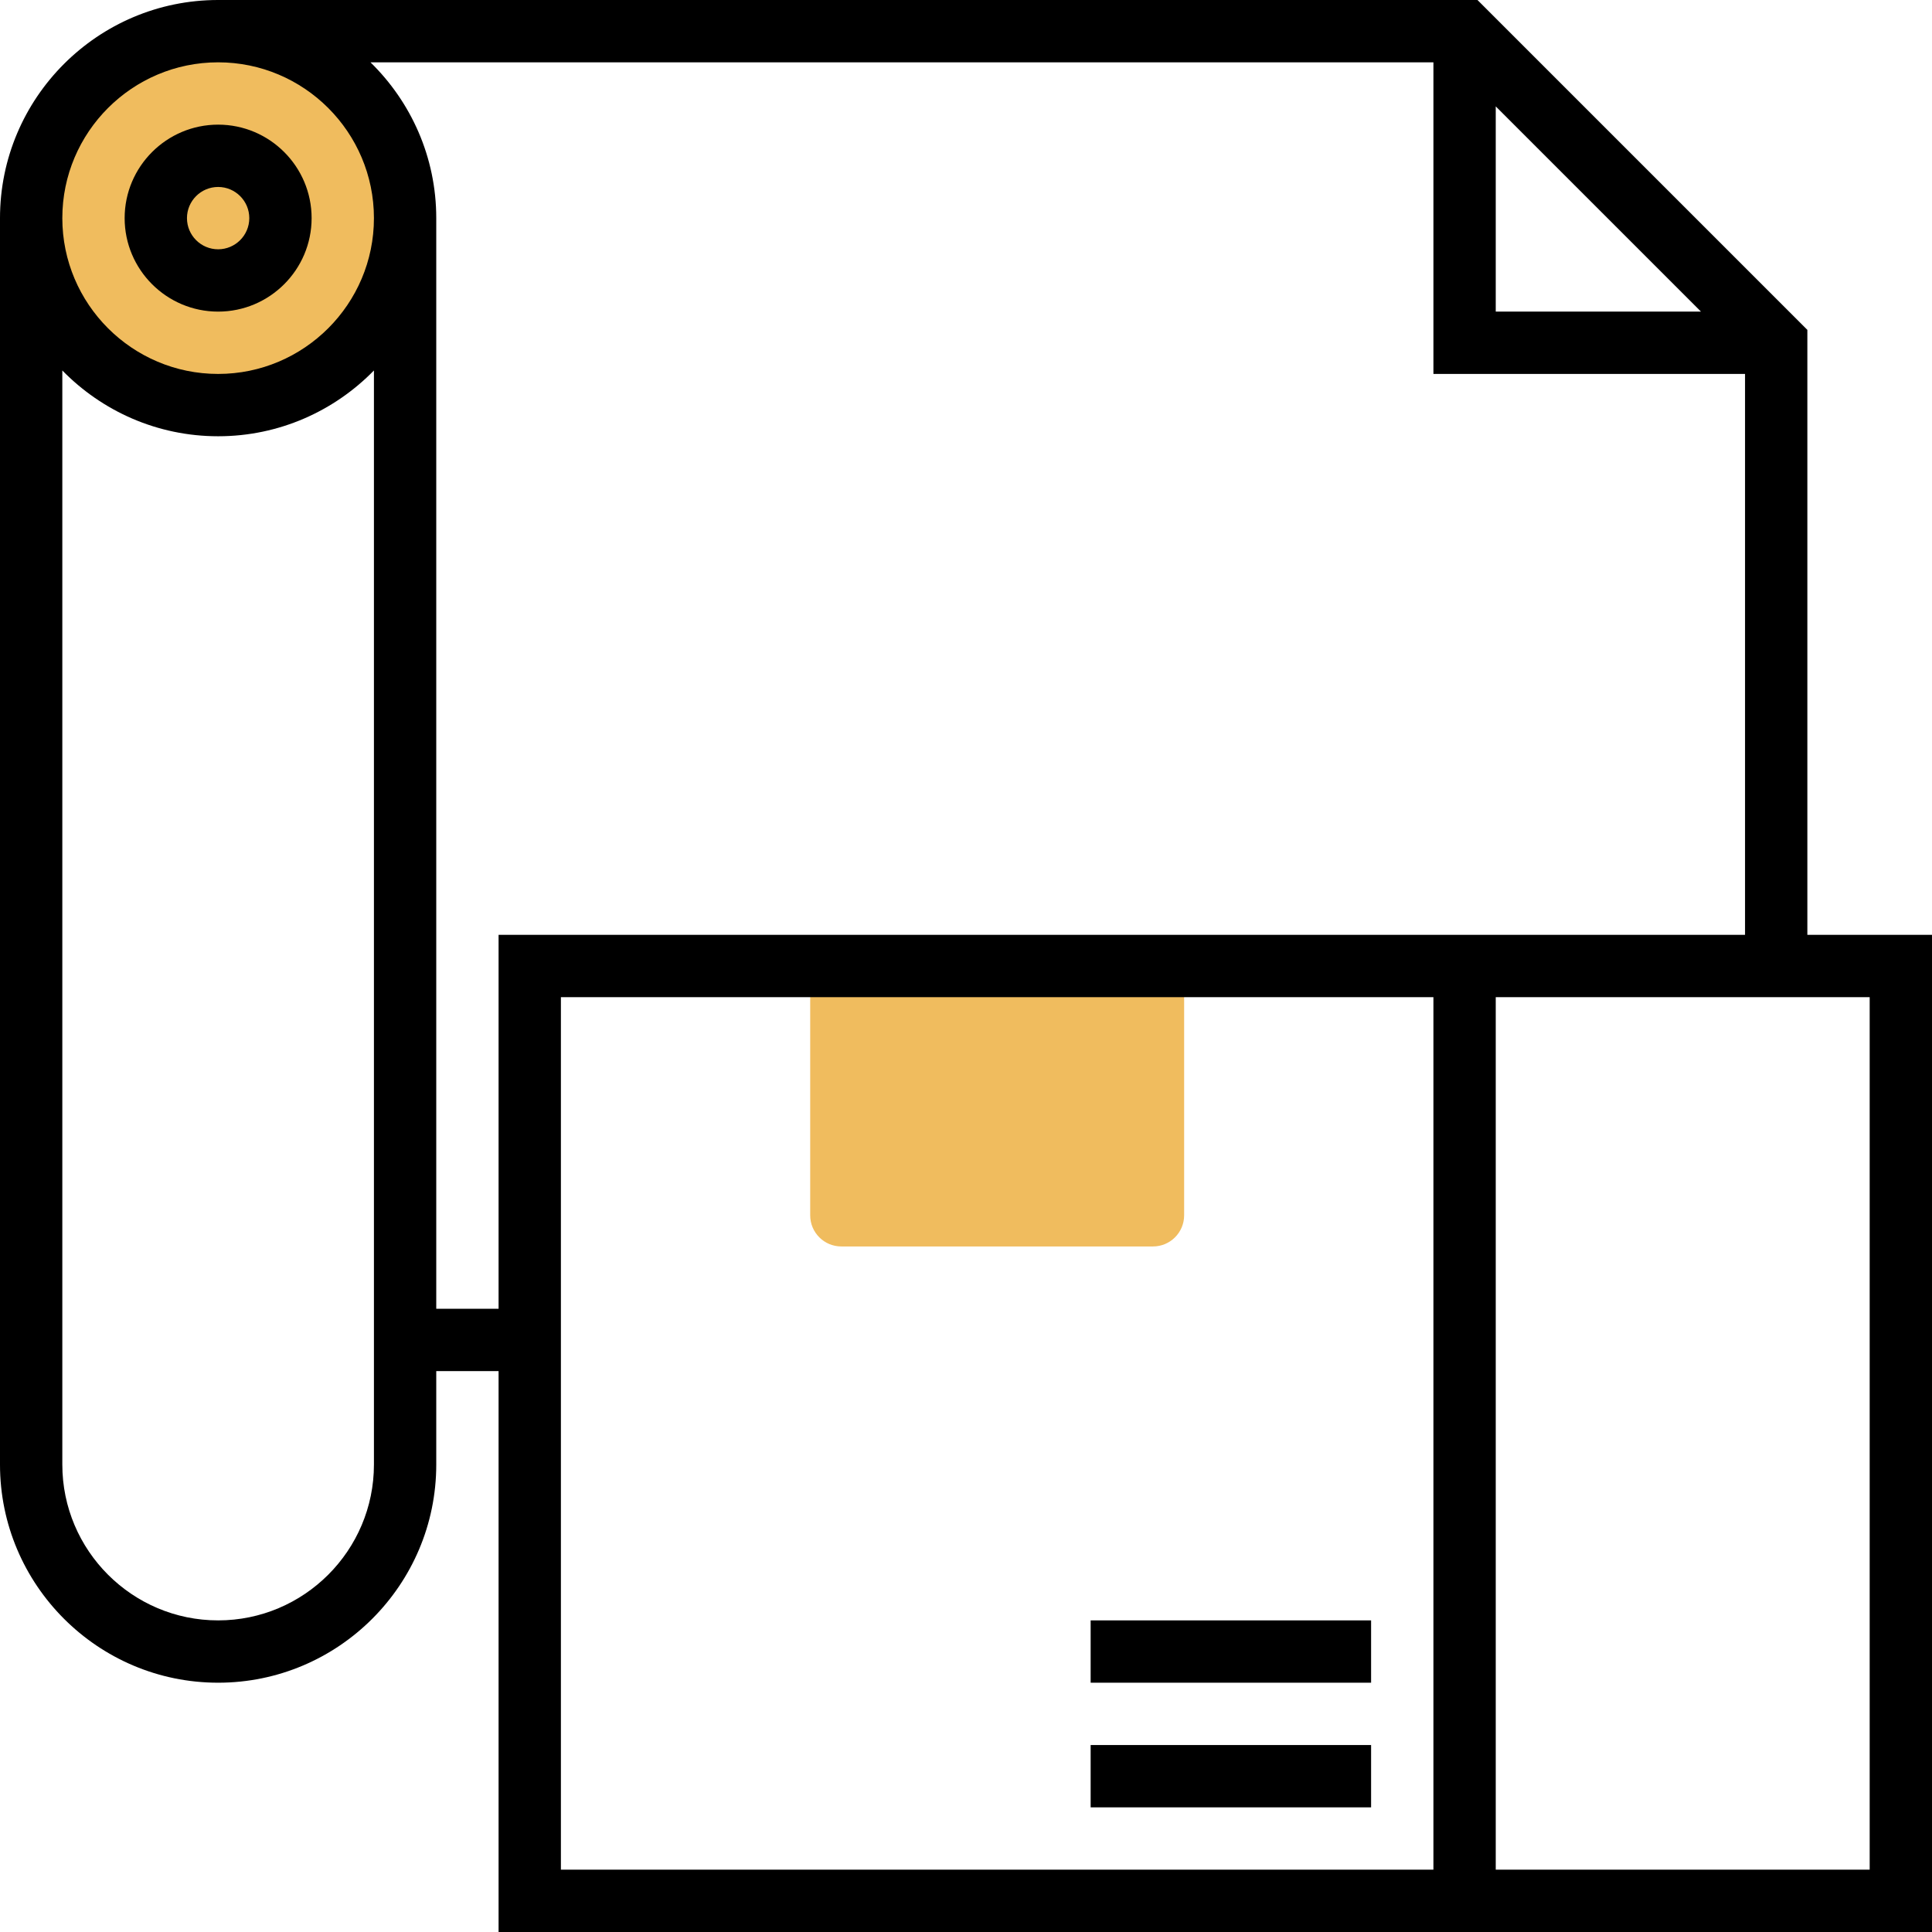 <?xml version="1.0" encoding="iso-8859-1"?>
<!-- Generator: Adobe Illustrator 19.0.0, SVG Export Plug-In . SVG Version: 6.00 Build 0)  -->
<svg version="1.1" id="Capa_1" xmlns="http://www.w3.org/2000/svg" xmlns:xlink="http://www.w3.org/1999/xlink" x="0px" y="0px"
	 viewBox="0 0 496 496" style="enable-background:new 0 0 496 496;" xml:space="preserve">
<g>
	<circle style="fill:#F0BC5E;" cx="56" cy="56" r="48"/>
	<path style="fill:#F0BC5E;" d="M288,248h-64h-16v64c0,4.424,3.576,8,8,8h80c4.424,0,8-3.576,8-8v-64H288z"/>
</g>
<path d="M56,80c13.232,0,24-10.768,24-24S69.232,32,56,32S32,42.768,32,56S42.768,80,56,80z M56,48c4.408,0,8,3.584,8,8
	s-3.592,8-8,8s-8-3.584-8-8S51.592,48,56,48z"/>
<path d="M464,240V84.688L379.312,0H56C25.12,0,0,25.128,0,56v320c0,30.872,25.12,56,56,56s56-25.128,56-56v-24h16v144h368V240H464z
	 M384,27.312L436.688,80H384V27.312z M56,16c22.056,0,40,17.944,40,40S78.056,96,56,96S16,78.056,16,56S33.944,16,56,16z M56,416
	c-22.056,0-40-17.944-40-40V95.112C26.176,105.52,40.336,112,56,112s29.824-6.48,40-16.888V376C96,398.056,78.056,416,56,416z
	 M112,336V56c0-15.664-6.48-29.824-16.888-40H368v80h80v144H128v96H112z M144,256h224v224H144V256z M480,480h-96V256h96V480z"/>
<rect x="280" y="416" width="72" height="16"/>
<rect x="280" y="448" width="72" height="16"/>
<g>
</g>
<g>
</g>
<g>
</g>
<g>
</g>
<g>
</g>
<g>
</g>
<g>
</g>
<g>
</g>
<g>
</g>
<g>
</g>
<g>
</g>
<g>
</g>
<g>
</g>
<g>
</g>
<g>
</g>
</svg>

